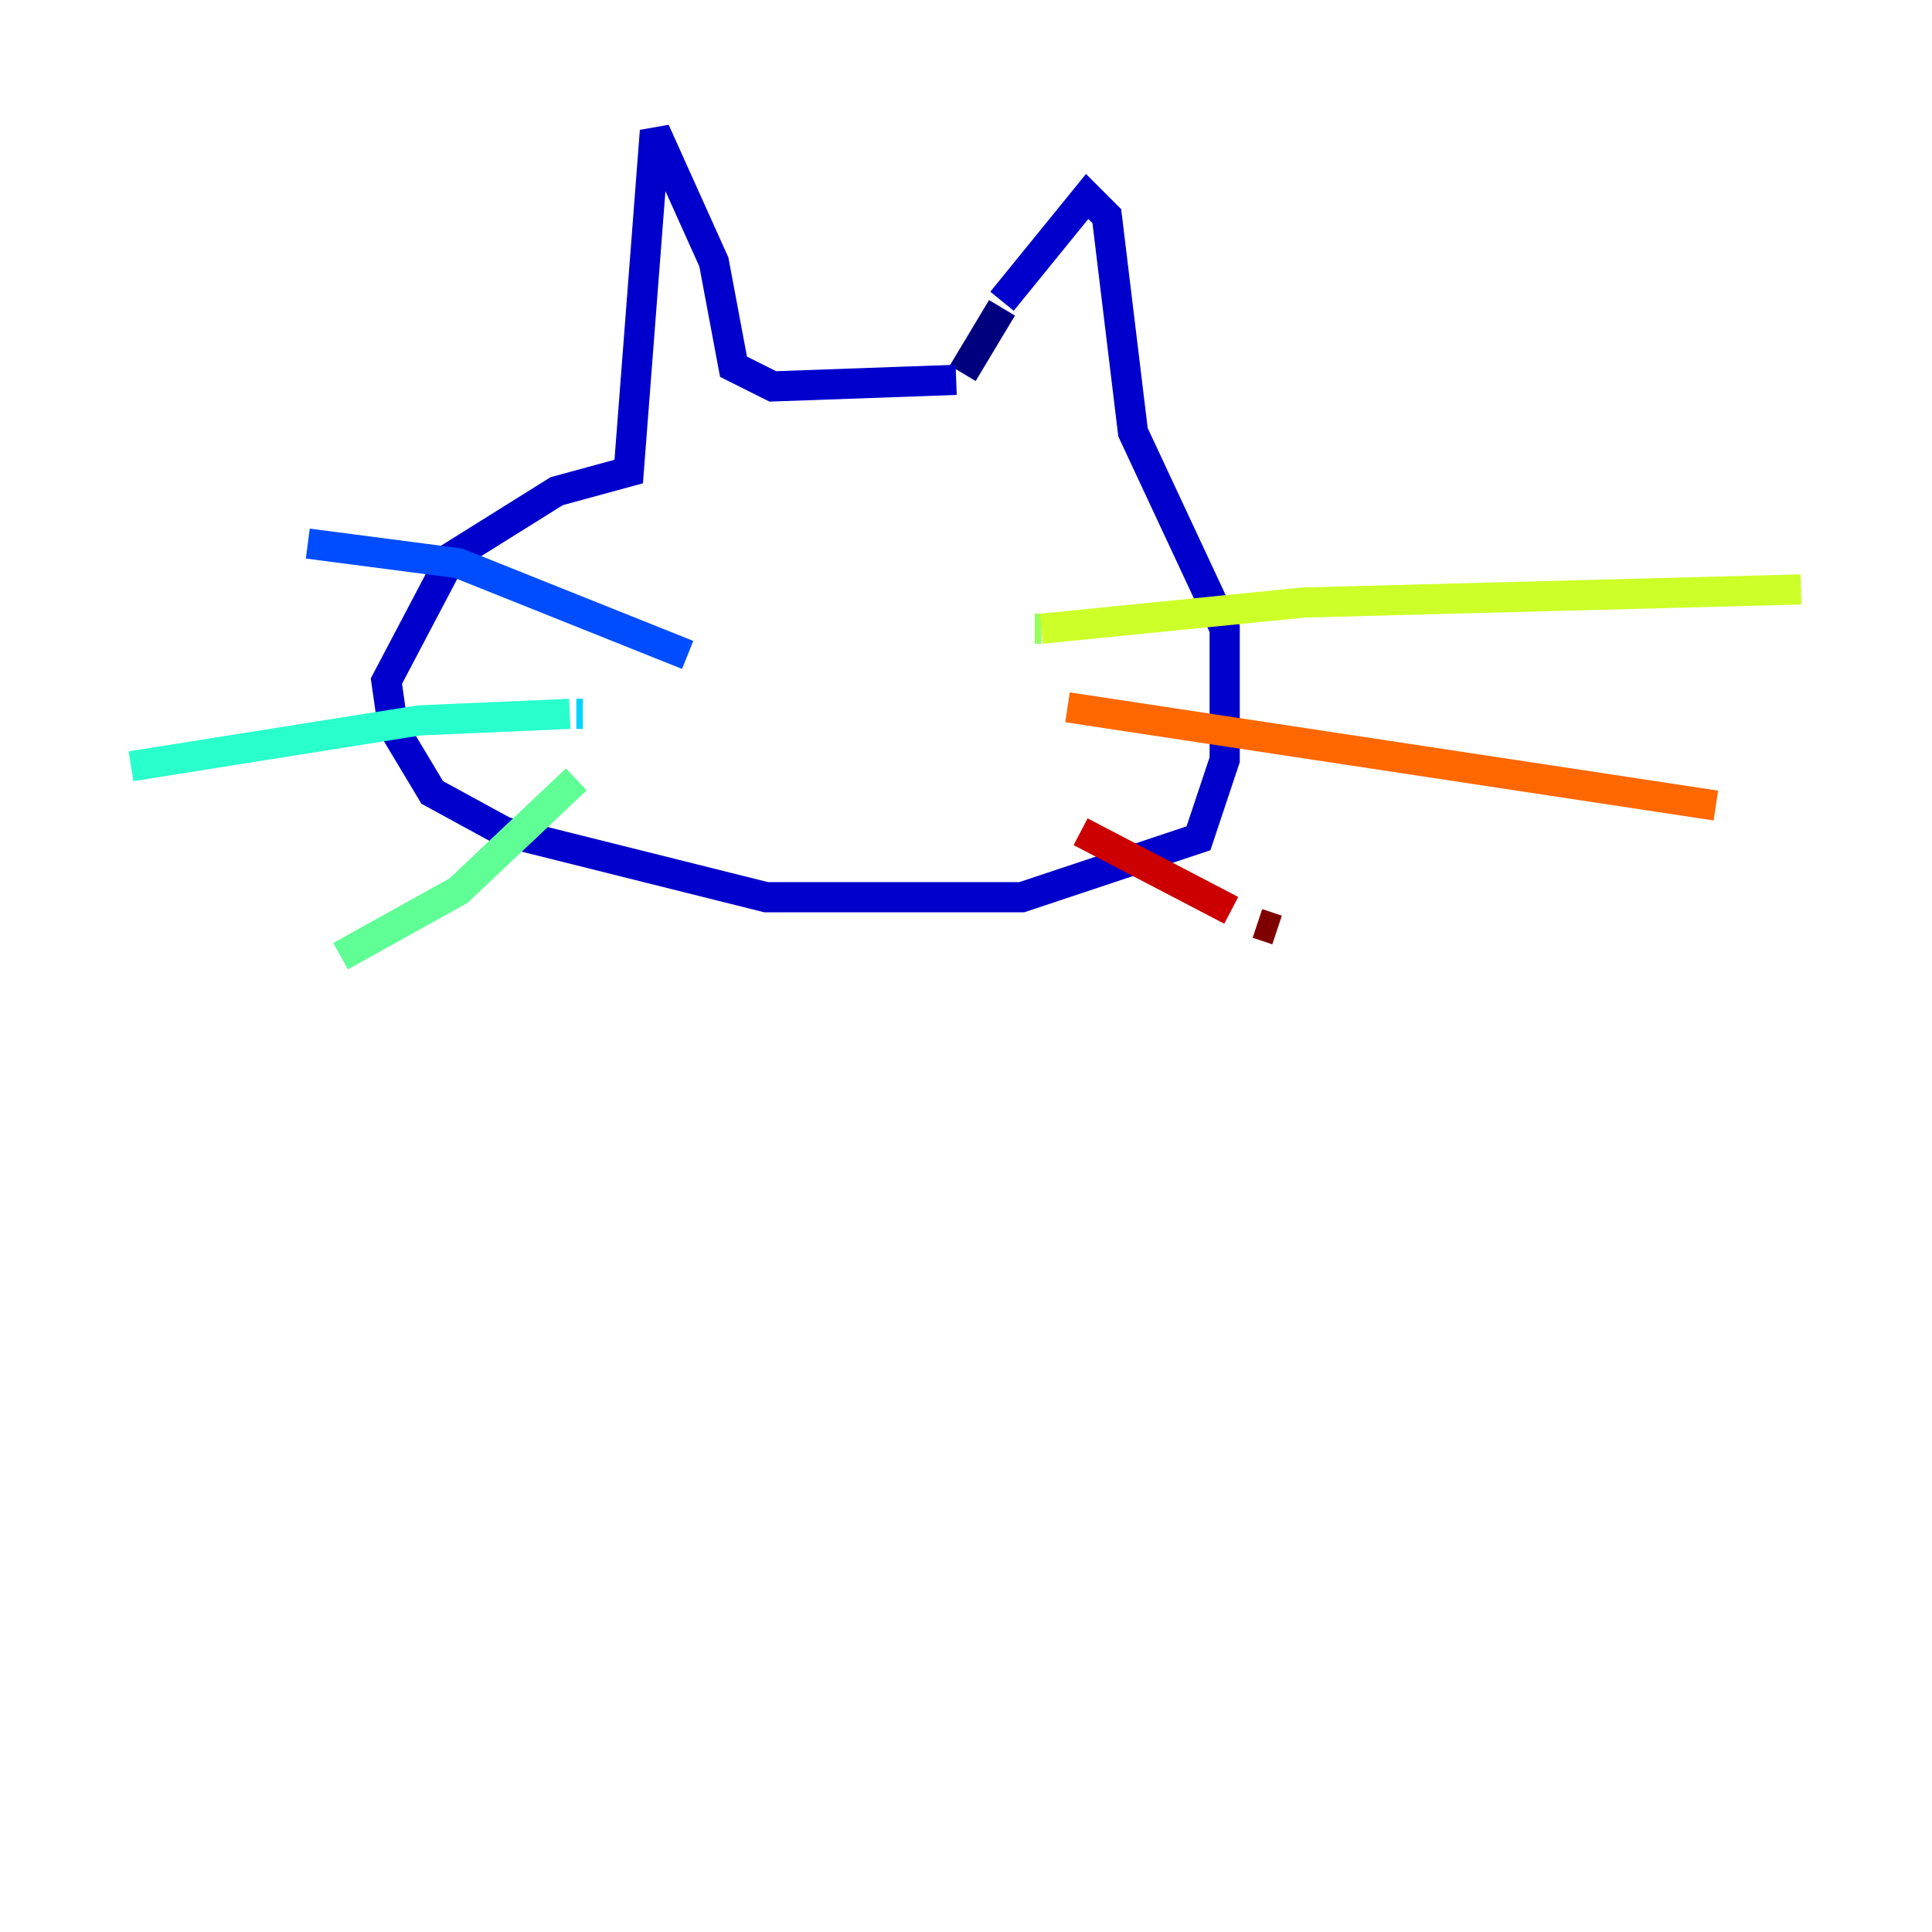 <?xml version="1.0" encoding="utf-8" ?>
<svg baseProfile="tiny" height="128" version="1.2" viewBox="0,0,128,128" width="128" xmlns="http://www.w3.org/2000/svg" xmlns:ev="http://www.w3.org/2001/xml-events" xmlns:xlink="http://www.w3.org/1999/xlink"><defs /><polyline fill="none" points="63.783,24.732 66.386,20.393" stroke="#00007f" stroke-width="2" /><polyline fill="none" points="66.386,19.959 72.027,13.017 73.329,14.319 75.064,28.637 81.139,41.654 81.139,50.332 79.403,55.539 67.688,59.444 50.766,59.444 33.41,55.105 28.637,52.502 26.034,48.163 25.6,45.125 29.939,36.881 36.881,32.542 41.654,31.241 43.39,8.678 47.295,17.356 48.597,24.298 51.2,25.6 63.349,25.166" stroke="#0000cc" stroke-width="2" /><polyline fill="none" points="63.349,25.166 63.349,25.166" stroke="#0008ff" stroke-width="2" /><polyline fill="none" points="45.559,43.39 30.373,37.315 20.393,36.014" stroke="#004cff" stroke-width="2" /><polyline fill="none" points="20.393,36.014 20.393,36.014" stroke="#0090ff" stroke-width="2" /><polyline fill="none" points="38.617,47.295 38.183,47.295" stroke="#00d4ff" stroke-width="2" /><polyline fill="none" points="37.749,47.295 27.77,47.729 8.678,50.766" stroke="#29ffcd" stroke-width="2" /><polyline fill="none" points="38.183,51.634 30.373,59.01 22.563,63.349" stroke="#5fff96" stroke-width="2" /><polyline fill="none" points="68.556,41.654 68.99,41.654" stroke="#96ff5f" stroke-width="2" /><polyline fill="none" points="68.99,41.654 86.346,39.919 119.322,39.051" stroke="#cdff29" stroke-width="2" /><polyline fill="none" points="119.322,39.051 119.322,39.051" stroke="#ffe500" stroke-width="2" /><polyline fill="none" points="119.322,39.051 119.322,39.051" stroke="#ffa600" stroke-width="2" /><polyline fill="none" points="70.725,46.861 113.681,53.37" stroke="#ff6700" stroke-width="2" /><polyline fill="none" points="113.681,53.37 113.681,53.37" stroke="#ff2800" stroke-width="2" /><polyline fill="none" points="71.593,55.105 81.573,60.312" stroke="#cc0000" stroke-width="2" /><polyline fill="none" points="83.308,61.18 84.61,61.614" stroke="#7f0000" stroke-width="2" /></svg>